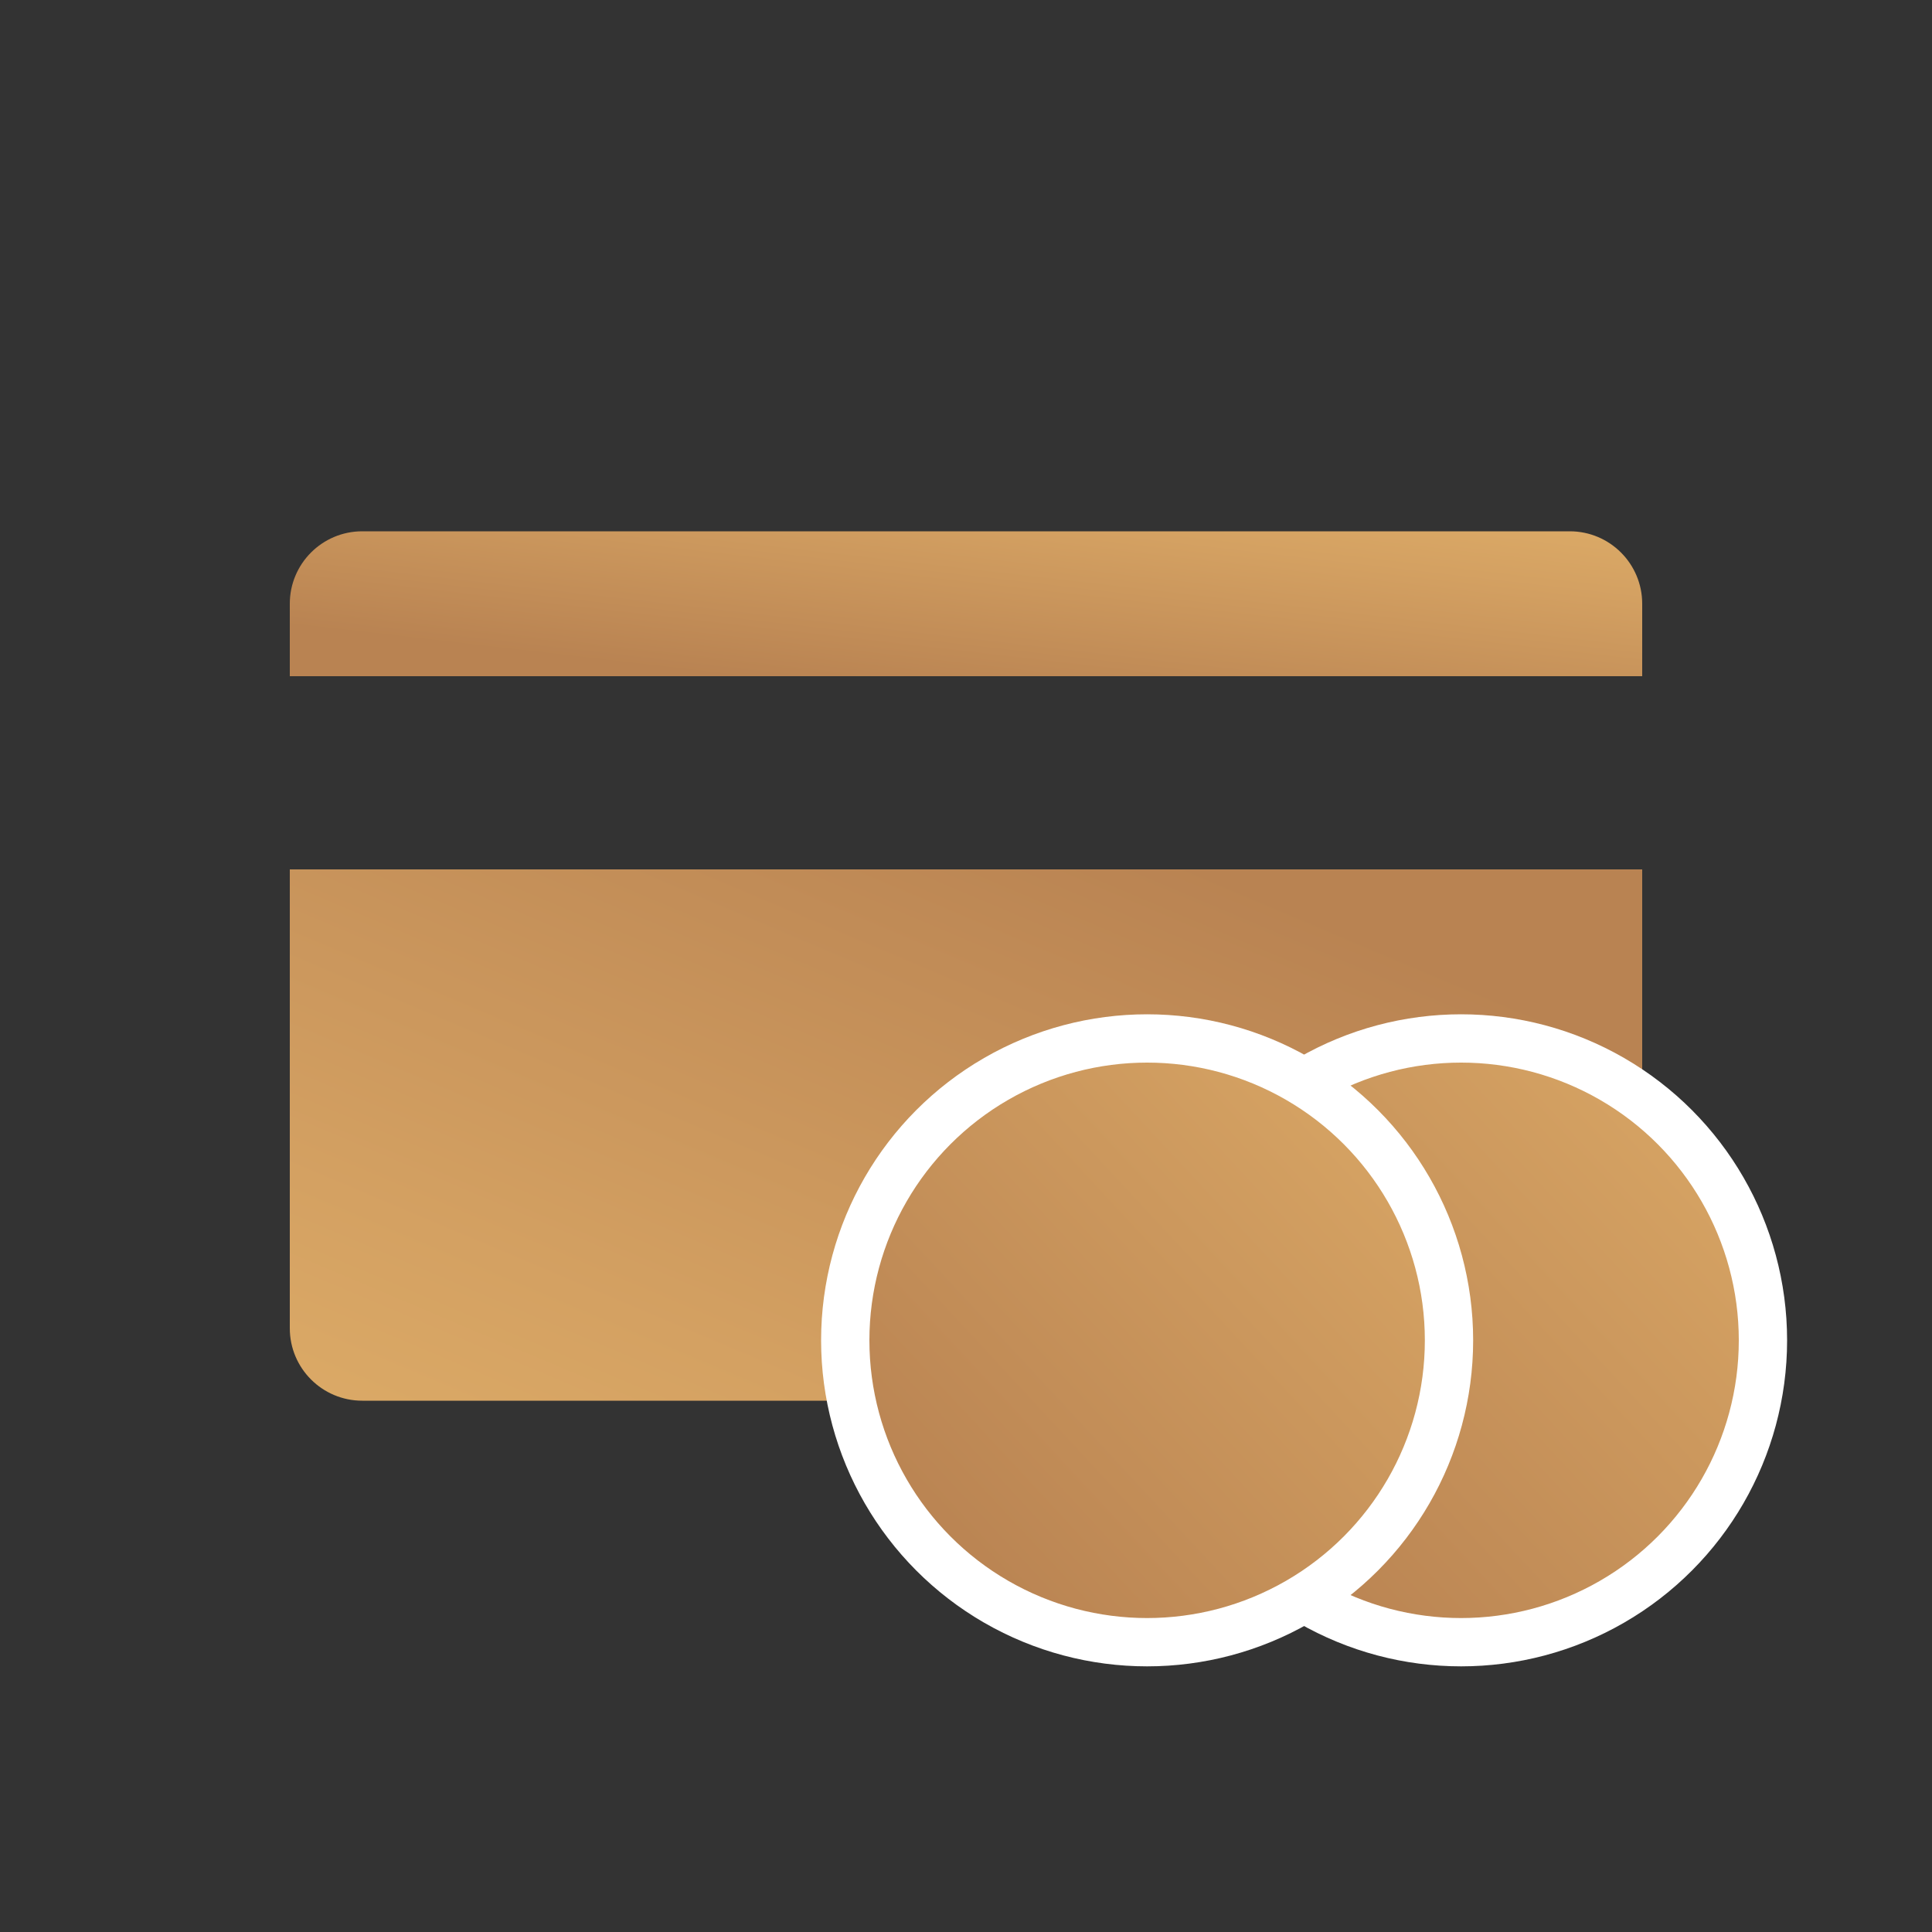 <svg width="80" height="80" viewBox="0 0 80 80" fill="none" xmlns="http://www.w3.org/2000/svg">
<rect x="0" y="0" width="80" height="80" fill="#333333" stroke="none"/>
<path d="M68 55C68 56.657 66.657 58 65 58L15 58C13.343 58 12 56.657 12 55L12 36L68 36L68 55Z" fill="url(#paint0_linear_1_3890)"/>
<path d="M12 25C12 23.343 13.343 22 15 22L65 22C66.657 22 68 23.343 68 25L68 28L12 28L12 25Z" fill="url(#paint1_linear_1_3890)"/>
<circle cx="60.5" cy="55.5" r="12.5" fill="url(#paint2_linear_1_3890)" stroke="white" stroke-width="2"/>
<circle cx="47.5" cy="55.5" r="12.5" fill="url(#paint3_linear_1_3890)" stroke="white" stroke-width="2"/>
<defs>
<linearGradient id="paint0_linear_1_3890" x1="-55.889" y1="105.877" x2="-5.205" y2="-13.935" gradientUnits="userSpaceOnUse">
<stop stop-color="#E4B46B"/>
<stop offset="0.208" stop-color="#FCCF7A"/>
<stop offset="0.422" stop-color="#E8B96E"/>
<stop offset="0.609" stop-color="#D4A162"/>
<stop offset="0.812" stop-color="#B98352"/>
</linearGradient>
<linearGradient id="paint1_linear_1_3890" x1="135.889" y1="8.943" x2="131.503" y2="46.96" gradientUnits="userSpaceOnUse">
<stop stop-color="#E4B46B"/>
<stop offset="0.208" stop-color="#FCCF7A"/>
<stop offset="0.422" stop-color="#E8B96E"/>
<stop offset="0.609" stop-color="#D4A162"/>
<stop offset="0.812" stop-color="#B98352"/>
</linearGradient>
<linearGradient id="paint2_linear_1_3890" x1="106.732" y1="-16.758" x2="20.291" y2="63.518" gradientUnits="userSpaceOnUse">
<stop stop-color="#E4B46B"/>
<stop offset="0.208" stop-color="#FCCF7A"/>
<stop offset="0.422" stop-color="#E8B96E"/>
<stop offset="0.609" stop-color="#D4A162"/>
<stop offset="0.812" stop-color="#B98352"/>
</linearGradient>
<linearGradient id="paint3_linear_1_3890" x1="93.732" y1="-16.758" x2="7.291" y2="63.518" gradientUnits="userSpaceOnUse">
<stop stop-color="#E4B46B"/>
<stop offset="0.208" stop-color="#FCCF7A"/>
<stop offset="0.422" stop-color="#E8B96E"/>
<stop offset="0.609" stop-color="#D4A162"/>
<stop offset="0.812" stop-color="#B98352"/>
</linearGradient>
</defs>
</svg>
